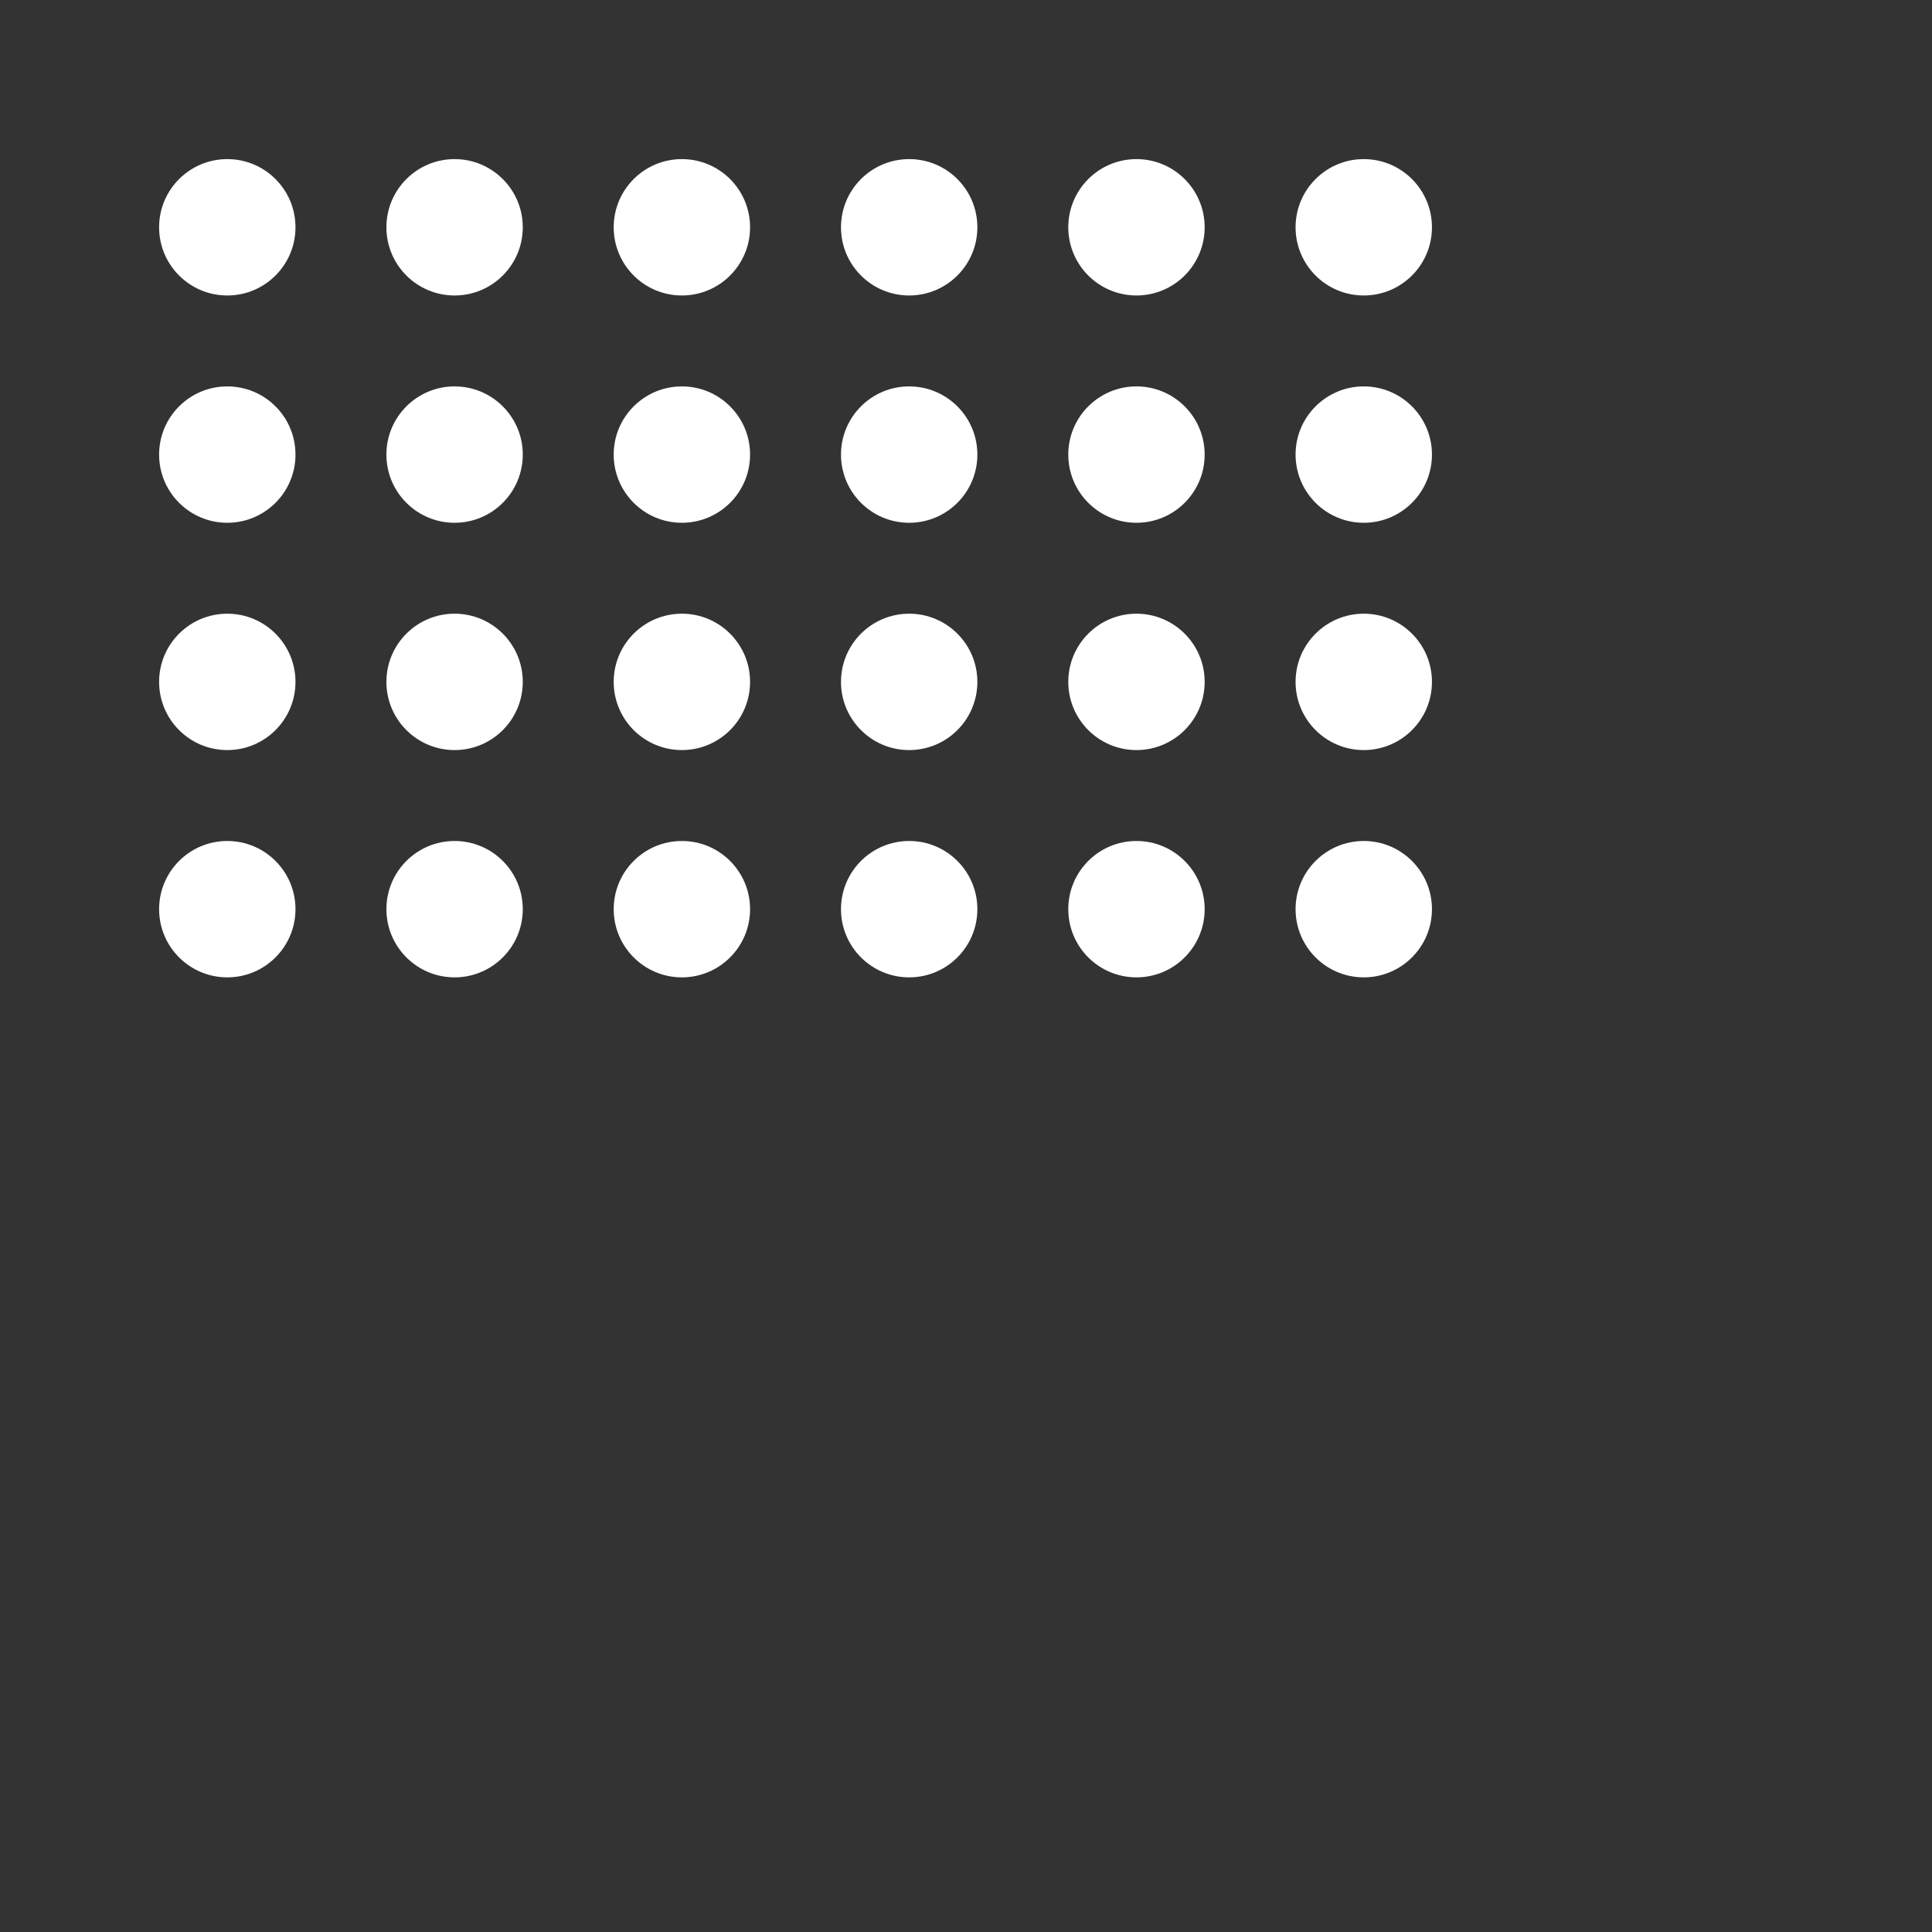 <?xml version="1.0" encoding="utf-8"?>
<ns0:svg viewBox="0 0 170 170" xmlns:ns0="http://www.w3.org/2000/svg">
<ns0:rect x="0" y="0" width="170" height="170" fill="#333333" stroke="none"/>
<circle cx="20" cy="20" fill="white" id="hole0" r="6"/><circle cx="40" cy="20" fill="white" id="hole1" r="6"/><circle cx="60" cy="20" fill="white" id="hole2" r="6"/><circle cx="80" cy="20" fill="white" id="hole3" r="6"/><circle cx="100" cy="20" fill="white" id="hole4" r="6"/><circle cx="120" cy="20" fill="white" id="hole5" r="6"/><circle cx="20" cy="40" fill="white" id="hole6" r="6"/><circle cx="40" cy="40" fill="white" id="hole7" r="6"/><circle cx="60" cy="40" fill="white" id="hole8" r="6"/><circle cx="80" cy="40" fill="white" id="hole9" r="6"/><circle cx="100" cy="40" fill="white" id="hole10" r="6"/><circle cx="120" cy="40" fill="white" id="hole11" r="6"/><circle cx="20" cy="60" fill="white" id="hole12" r="6"/><circle cx="40" cy="60" fill="white" id="hole13" r="6"/><circle cx="60" cy="60" fill="white" id="hole14" r="6"/><circle cx="80" cy="60" fill="white" id="hole15" r="6"/><circle cx="100" cy="60" fill="white" id="hole16" r="6"/><circle cx="120" cy="60" fill="white" id="hole17" r="6"/><circle cx="20" cy="80" fill="white" id="hole18" r="6"/><circle cx="40" cy="80" fill="white" id="hole19" r="6"/><circle cx="60" cy="80" fill="white" id="hole20" r="6"/><circle cx="80" cy="80" fill="white" id="hole21" r="6"/><circle cx="100" cy="80" fill="white" id="hole22" r="6"/><circle cx="120" cy="80" fill="white" id="hole23" r="6"/></ns0:svg>